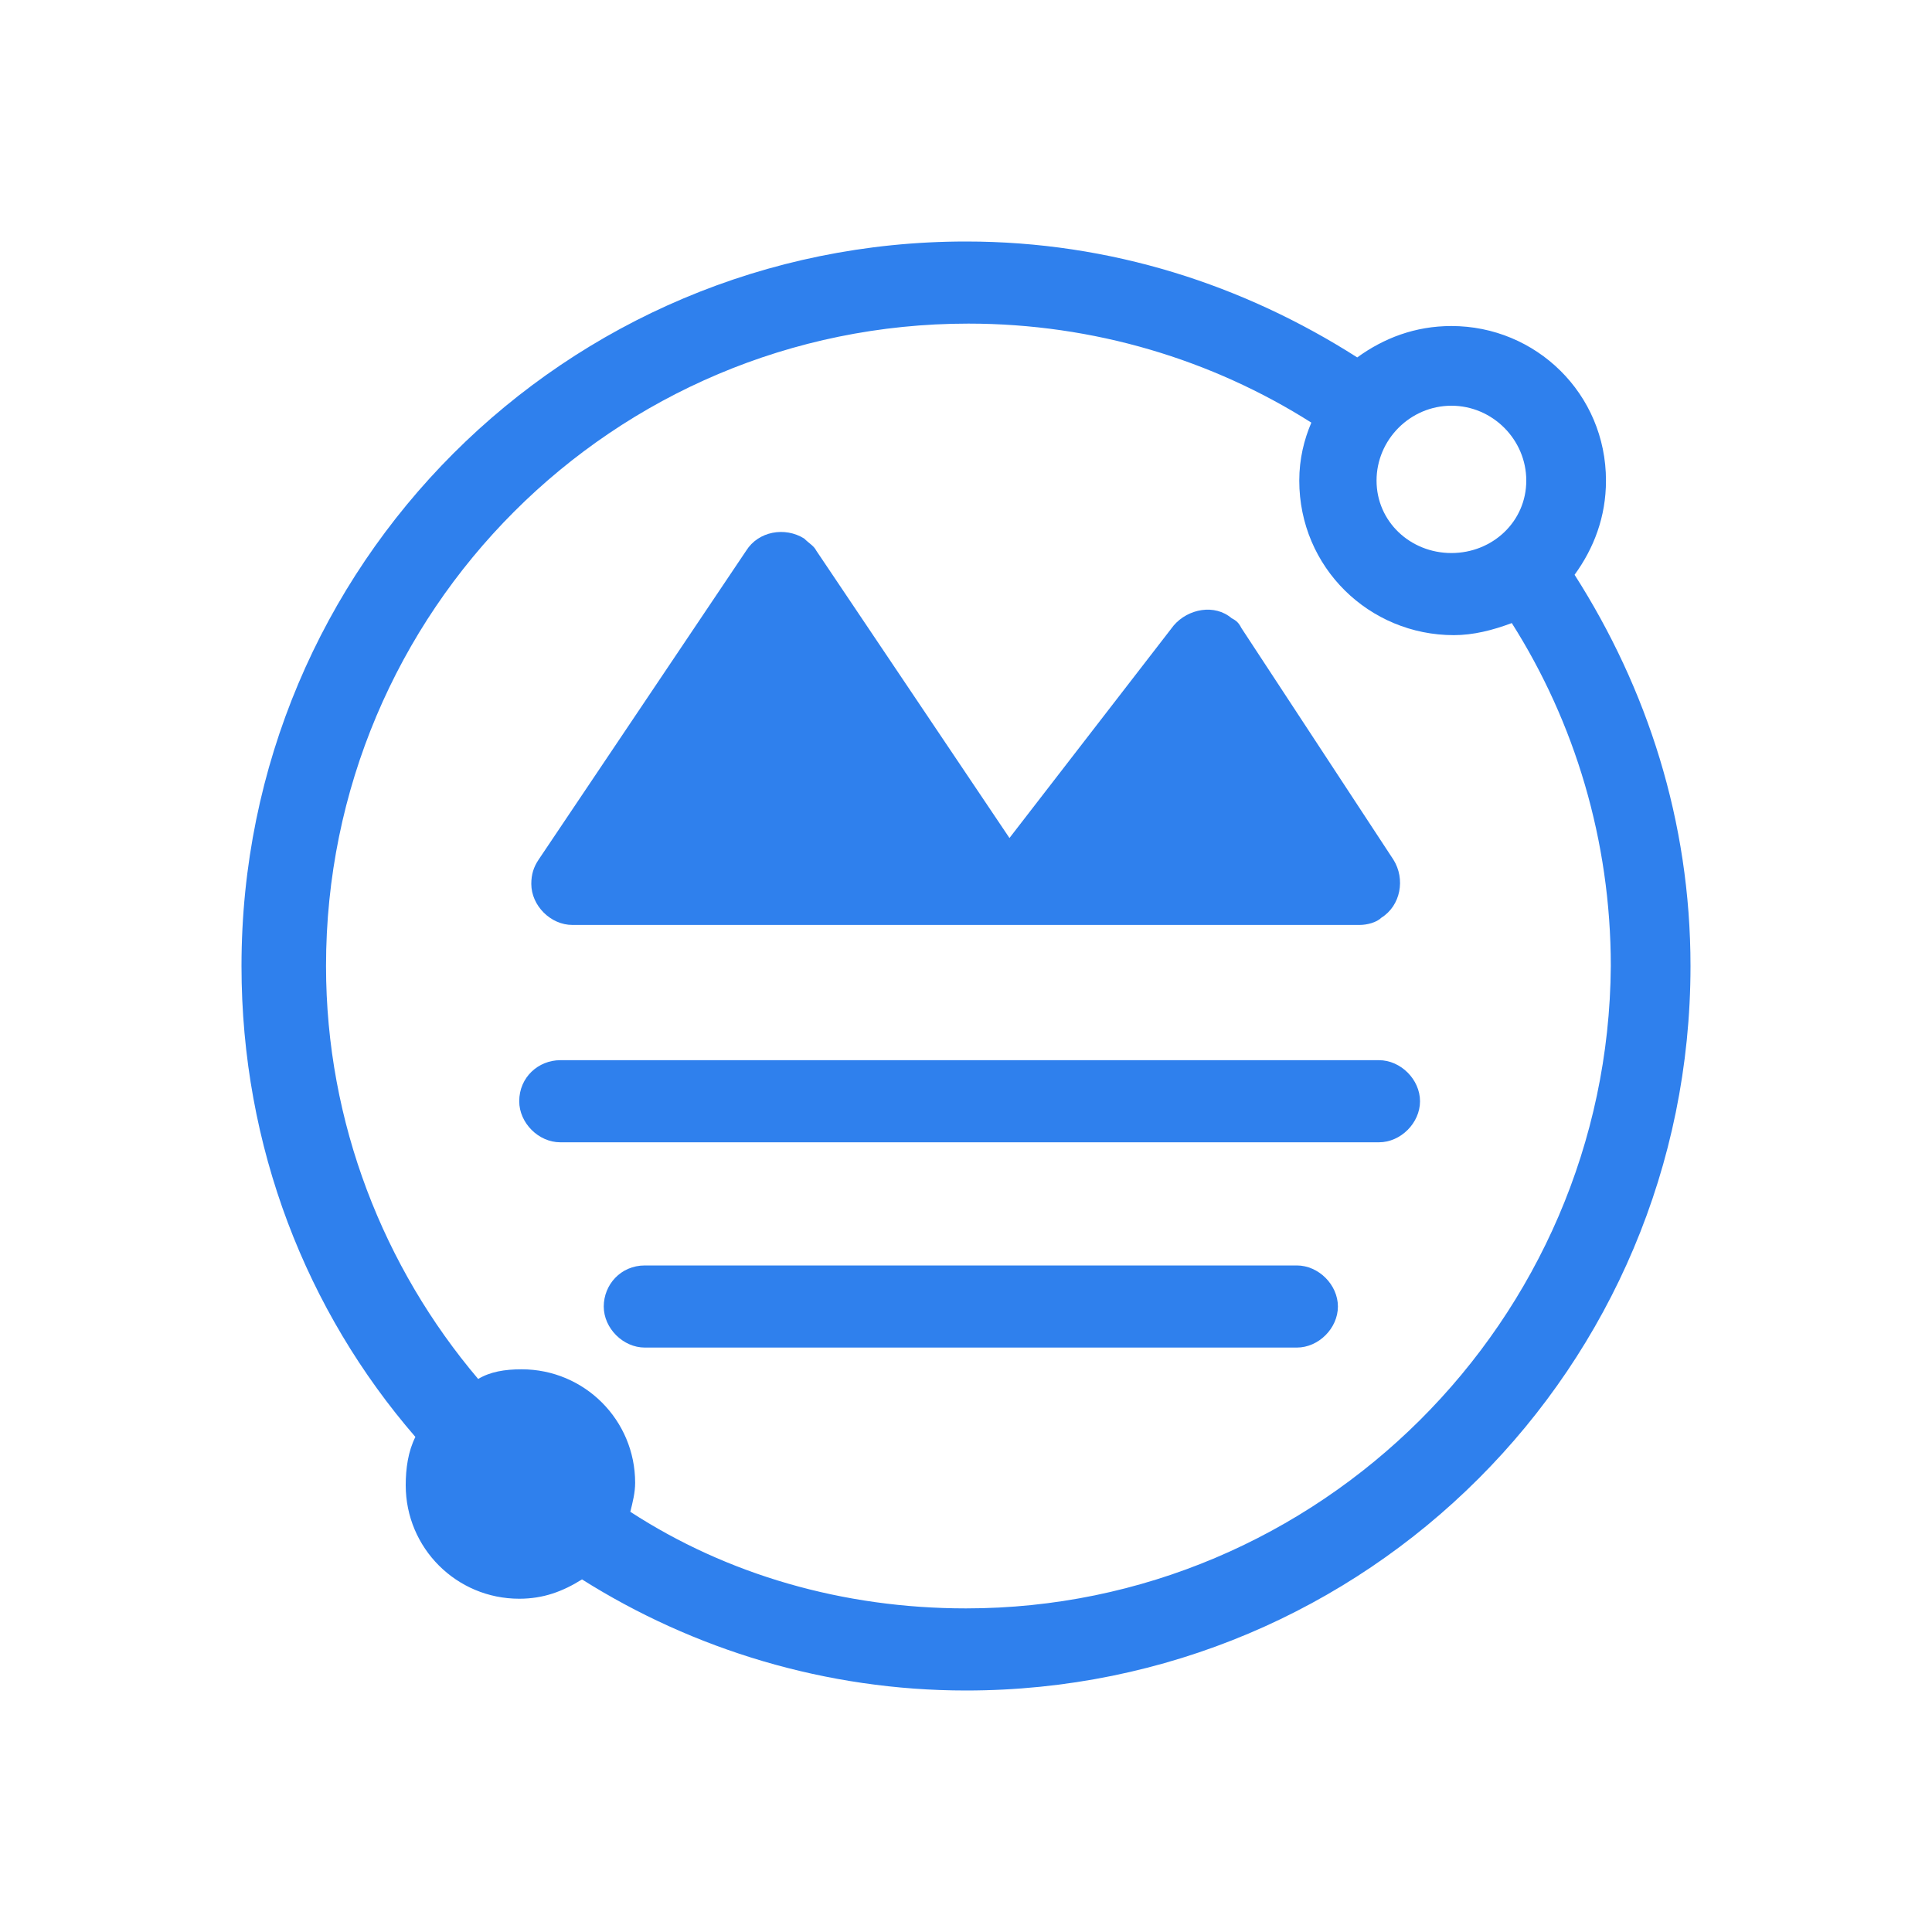 <svg width="32" height="32" viewBox="0 0 32 32" fill="none" xmlns="http://www.w3.org/2000/svg">
<path d="M22.52 15.32C22.64 15.32 22.8 15.28 22.88 15.2C23.2 15 23.28 14.56 23.08 14.24L20.56 10.4C20.52 10.32 20.48 10.28 20.4 10.24C20.12 10 19.68 10.08 19.44 10.36L16.72 13.88L13.52 9.12C13.48 9.04 13.4 9 13.32 8.92C13 8.72 12.56 8.8 12.36 9.12L8.92 14.24C8.84 14.36 8.8 14.48 8.8 14.64C8.8 15 9.12 15.32 9.48 15.32H22.52Z" fill="#2F80ED"/>
<path d="M9.28 17.56H22.84C23.2 17.56 23.52 17.88 23.52 18.24C23.52 18.6 23.2 18.92 22.84 18.92H9.28C8.92 18.92 8.6 18.6 8.6 18.24C8.6 17.84 8.92 17.56 9.28 17.56Z" fill="#2F80ED"/>
<path d="M10.68 20.96H21.48C21.84 20.96 22.16 21.28 22.16 21.64C22.16 22 21.84 22.32 21.48 22.32H10.68C10.32 22.32 10 22 10 21.64C10 21.28 10.28 20.96 10.68 20.96Z" fill="#2F80ED"/>
<path d="M26.08 9.52C26.4 9.08 26.6 8.56 26.6 7.96C26.6 6.52 25.44 5.4 24.04 5.4C23.44 5.4 22.92 5.6 22.48 5.92C20.6 4.72 18.4 4 16 4C9.36 4 4 9.36 4 16C4 19 5.08 21.72 6.88 23.8C6.76 24.04 6.72 24.32 6.72 24.6C6.72 25.64 7.56 26.48 8.6 26.48C9 26.48 9.32 26.36 9.64 26.16C11.48 27.32 13.68 28 16 28C22.64 28 28 22.64 28 16C28 13.6 27.28 11.4 26.08 9.52ZM24.04 6.72C24.72 6.72 25.28 7.28 25.28 7.96C25.28 8.64 24.72 9.16 24.04 9.16C23.36 9.16 22.8 8.64 22.8 7.96C22.8 7.28 23.36 6.72 24.04 6.72ZM16 26.64C13.96 26.64 12.04 26.08 10.44 25.04C10.48 24.88 10.52 24.72 10.52 24.56C10.52 23.52 9.68 22.68 8.64 22.68C8.36 22.68 8.12 22.72 7.92 22.84C6.36 21 5.4 18.6 5.4 16C5.4 10.12 10.16 5.36 16.04 5.36C18.12 5.36 20.08 5.96 21.72 7C21.6 7.28 21.52 7.6 21.52 7.96C21.52 9.4 22.68 10.52 24.08 10.52C24.4 10.52 24.72 10.44 25.04 10.32C26.08 11.96 26.68 13.92 26.68 16C26.64 21.88 21.84 26.64 16 26.64Z" fill="#2F80ED"/>
</svg>
